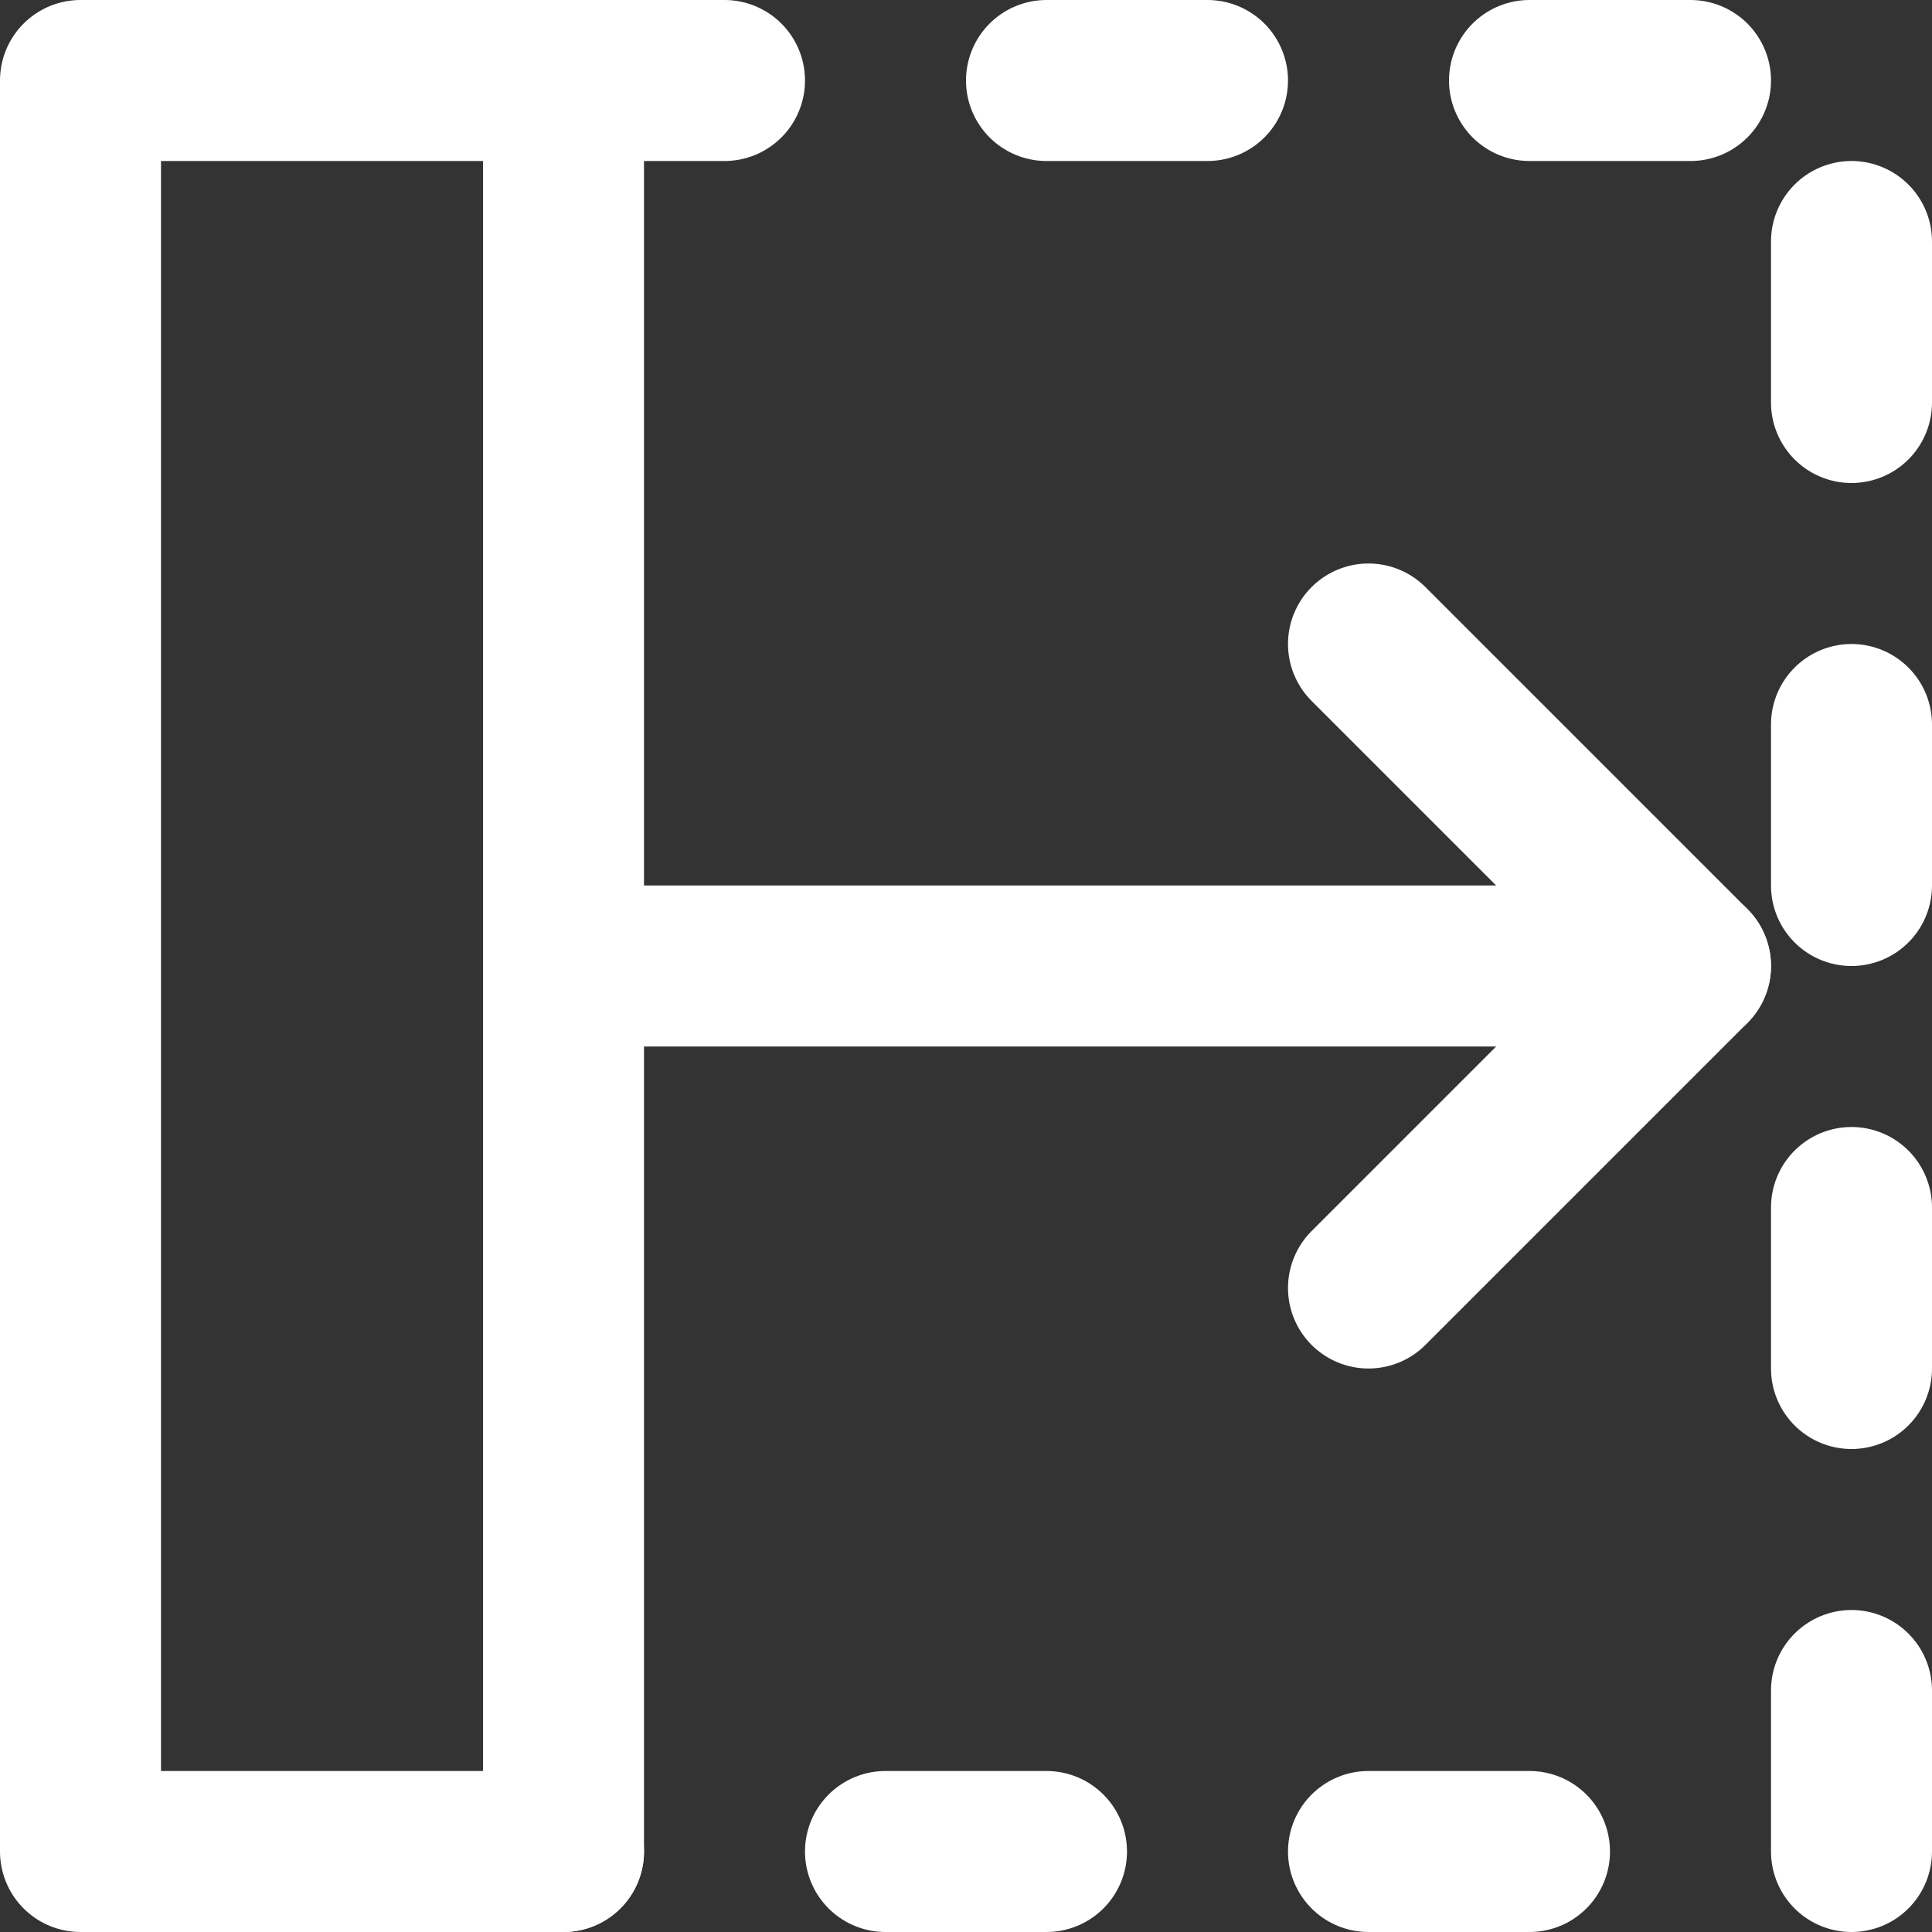<svg width="24" height="24" viewBox="0 0 24 24" fill="none" xmlns="http://www.w3.org/2000/svg">
<rect x="0" y="0" width="24" height="24" fill="#333333" stroke="none"/>
<g clip-path="url(#clip0_9_540)">
<path d="M7 1L1 1V23L7 23V1Z" stroke="white" stroke-width="2" stroke-linecap="round" stroke-linejoin="round"/>
<path d="M21 12H8" stroke="white" stroke-width="2" stroke-linecap="round" stroke-linejoin="round"/>
<path d="M17 16L21 12L17 8" stroke="white" stroke-width="2" stroke-linecap="round" stroke-linejoin="round"/>
<path d="M7 1H23V23H7" stroke="white" stroke-width="2" stroke-linecap="round" stroke-linejoin="round" stroke-dasharray="2 4"/>
</g>
<defs>
<clipPath id="clip0_9_540">
<rect width="24" height="24" fill="white"/>
</clipPath>
</defs>
</svg>
